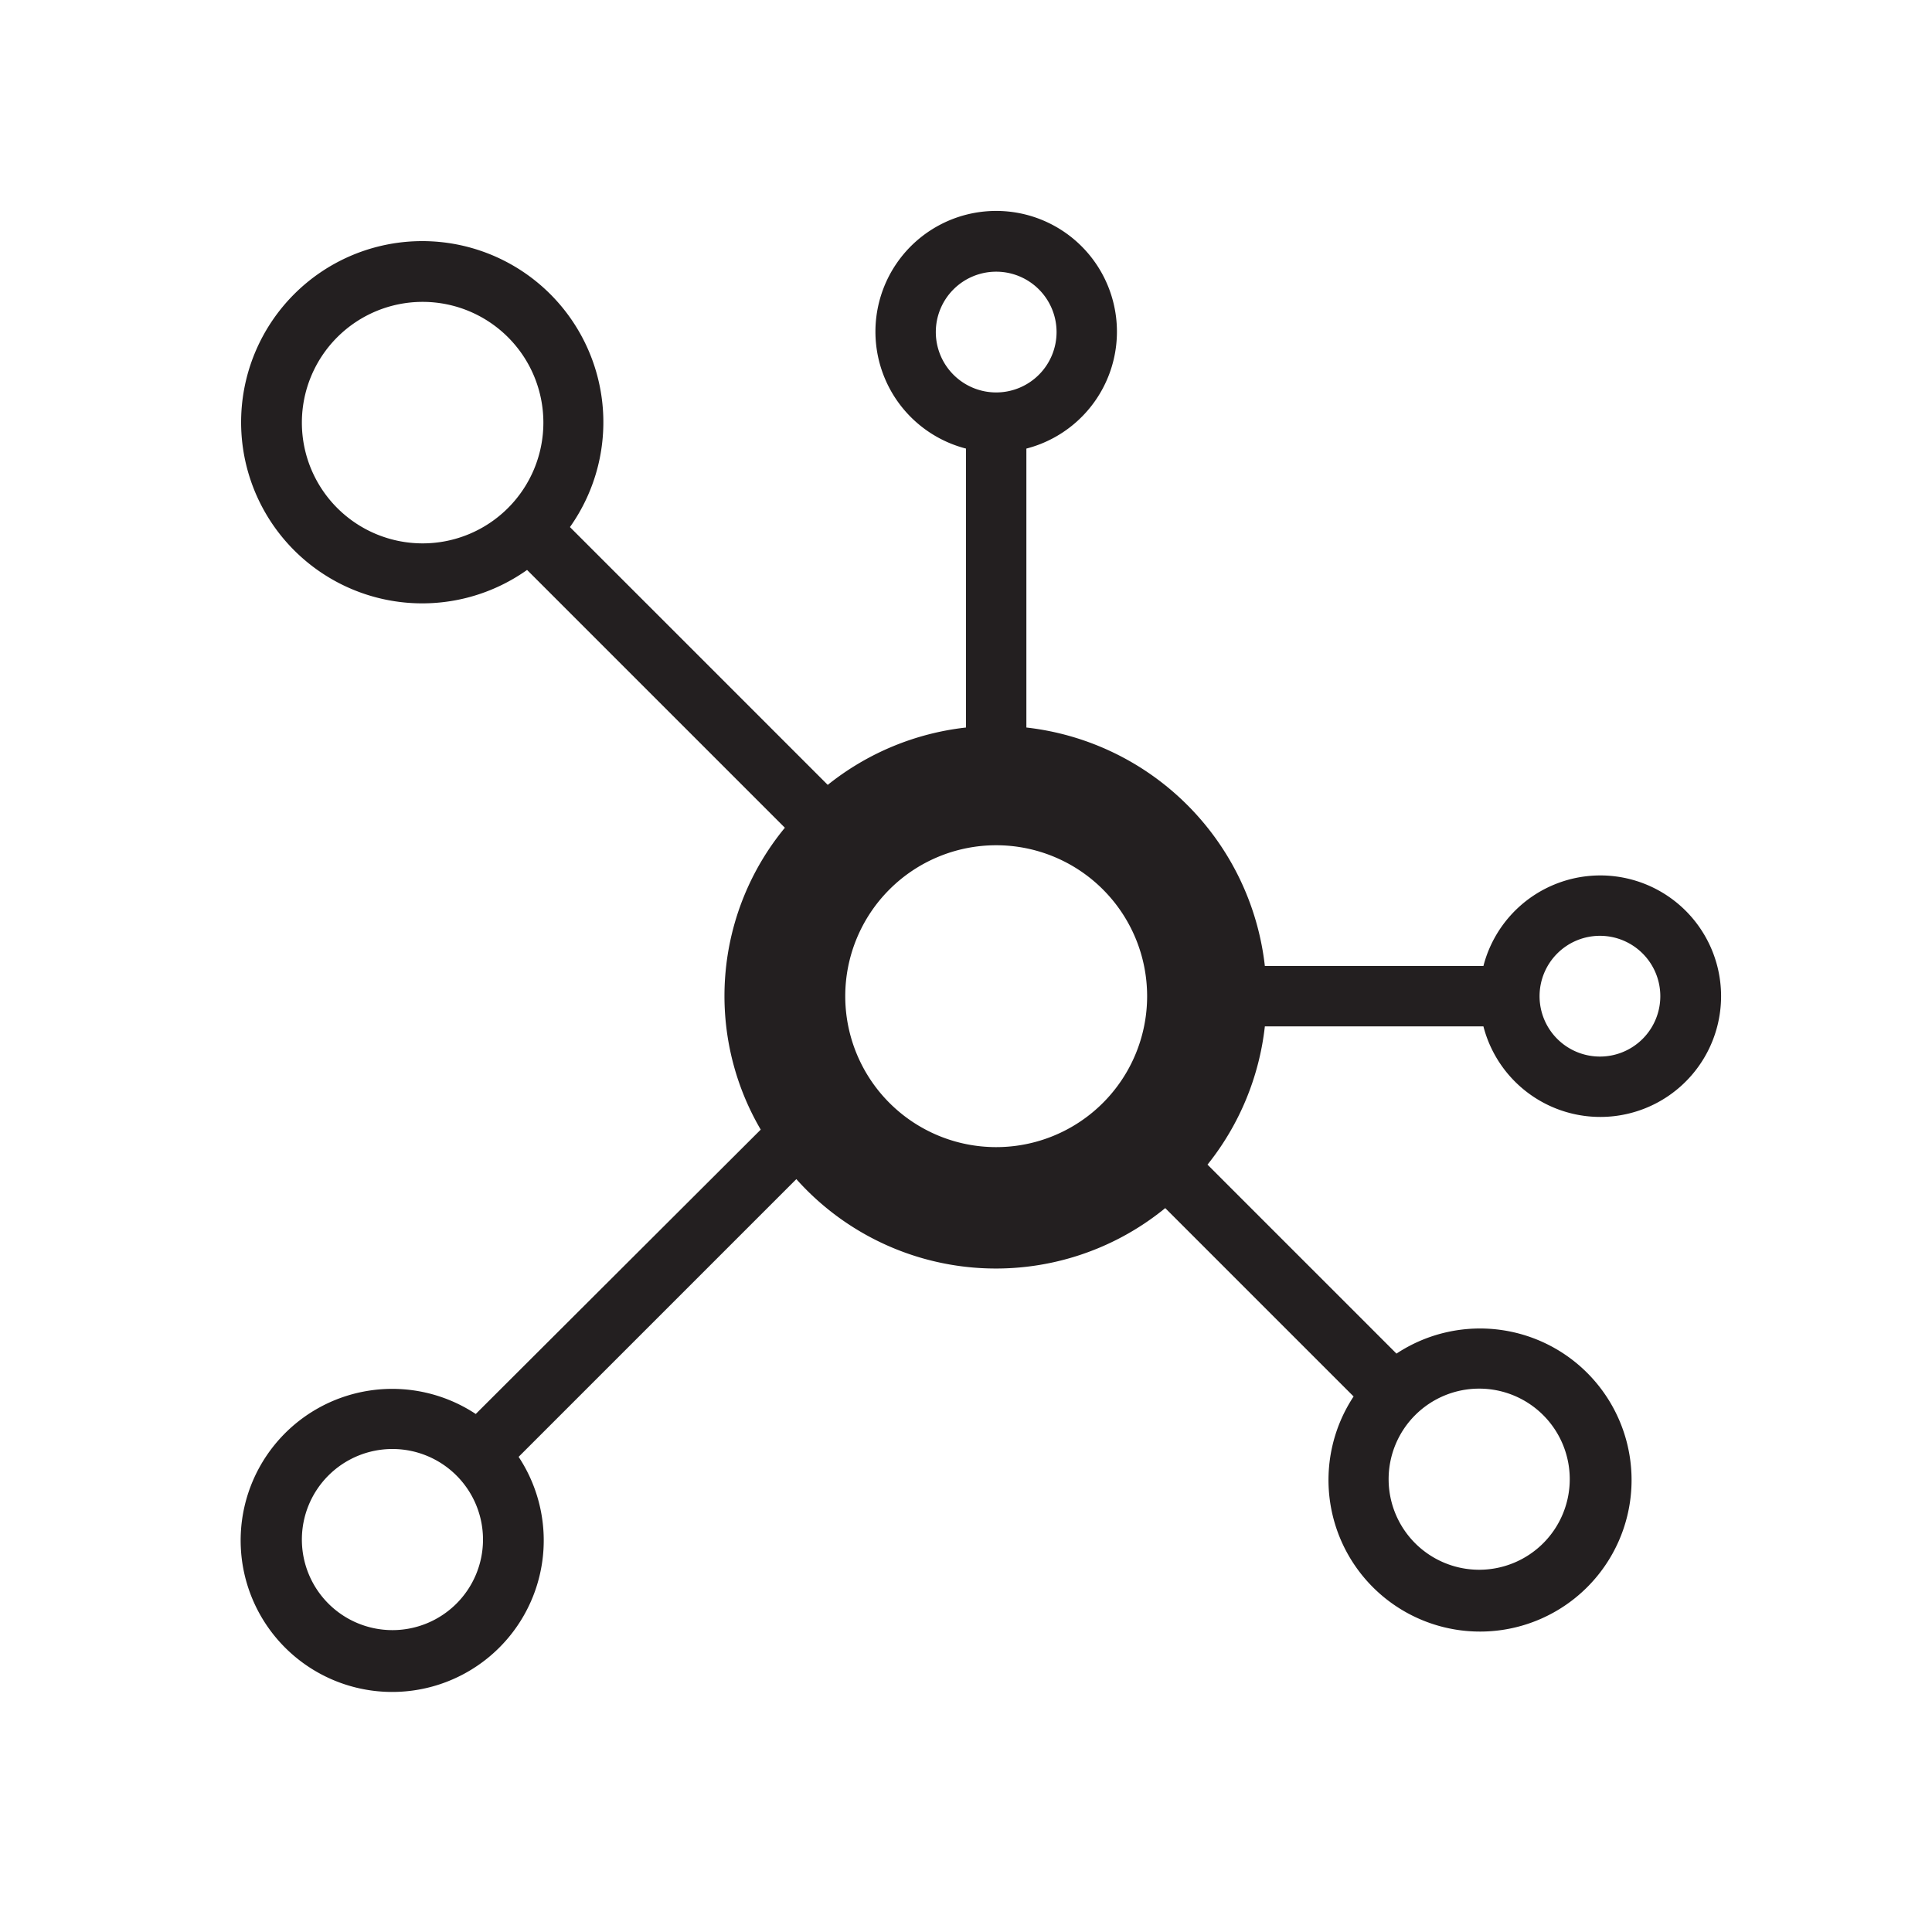 <svg xmlns="http://www.w3.org/2000/svg" viewBox="0 0 32 32">
  <defs>
    <style>
      .cls-1 {
        fill: #231f20;
      }
    </style>
  </defs>
  <title>32</title>
  <g id="network">
    <path id="shape" class="cls-1" d="M20.95,17h3.62a2,2,0,1,0,0-1H20.95A4.48,4.48,0,0,0,17,12.05V7.43a2,2,0,1,0-1,0v4.62a4.45,4.45,0,0,0-2.29.95L9.44,8.73a3,3,0,1,0-.71.71L13,13.71a4.38,4.38,0,0,0-.4,5L7.88,23.42a2.51,2.51,0,1,0,.71.71l4.6-4.6a4.43,4.43,0,0,0,6.11.48l3.12,3.12a2.51,2.51,0,1,0,.71-.71L20,19.29A4.45,4.45,0,0,0,20.95,17Zm5.55-1.5a1,1,0,1,1-1,1A1,1,0,0,1,26.5,15.5ZM6.5,27A1.5,1.5,0,1,1,8,25.5,1.5,1.5,0,0,1,6.5,27Zm9-21.5a1,1,0,1,1,1,1A1,1,0,0,1,15.5,5.5ZM7,9A2,2,0,1,1,9,7,2,2,0,0,1,7,9Zm9.5,10A2.5,2.5,0,1,1,19,16.5,2.5,2.5,0,0,1,16.5,19Zm8,4A1.5,1.5,0,1,1,23,24.5,1.5,1.5,0,0,1,24.5,23Z"/>
  </g>
</svg>
